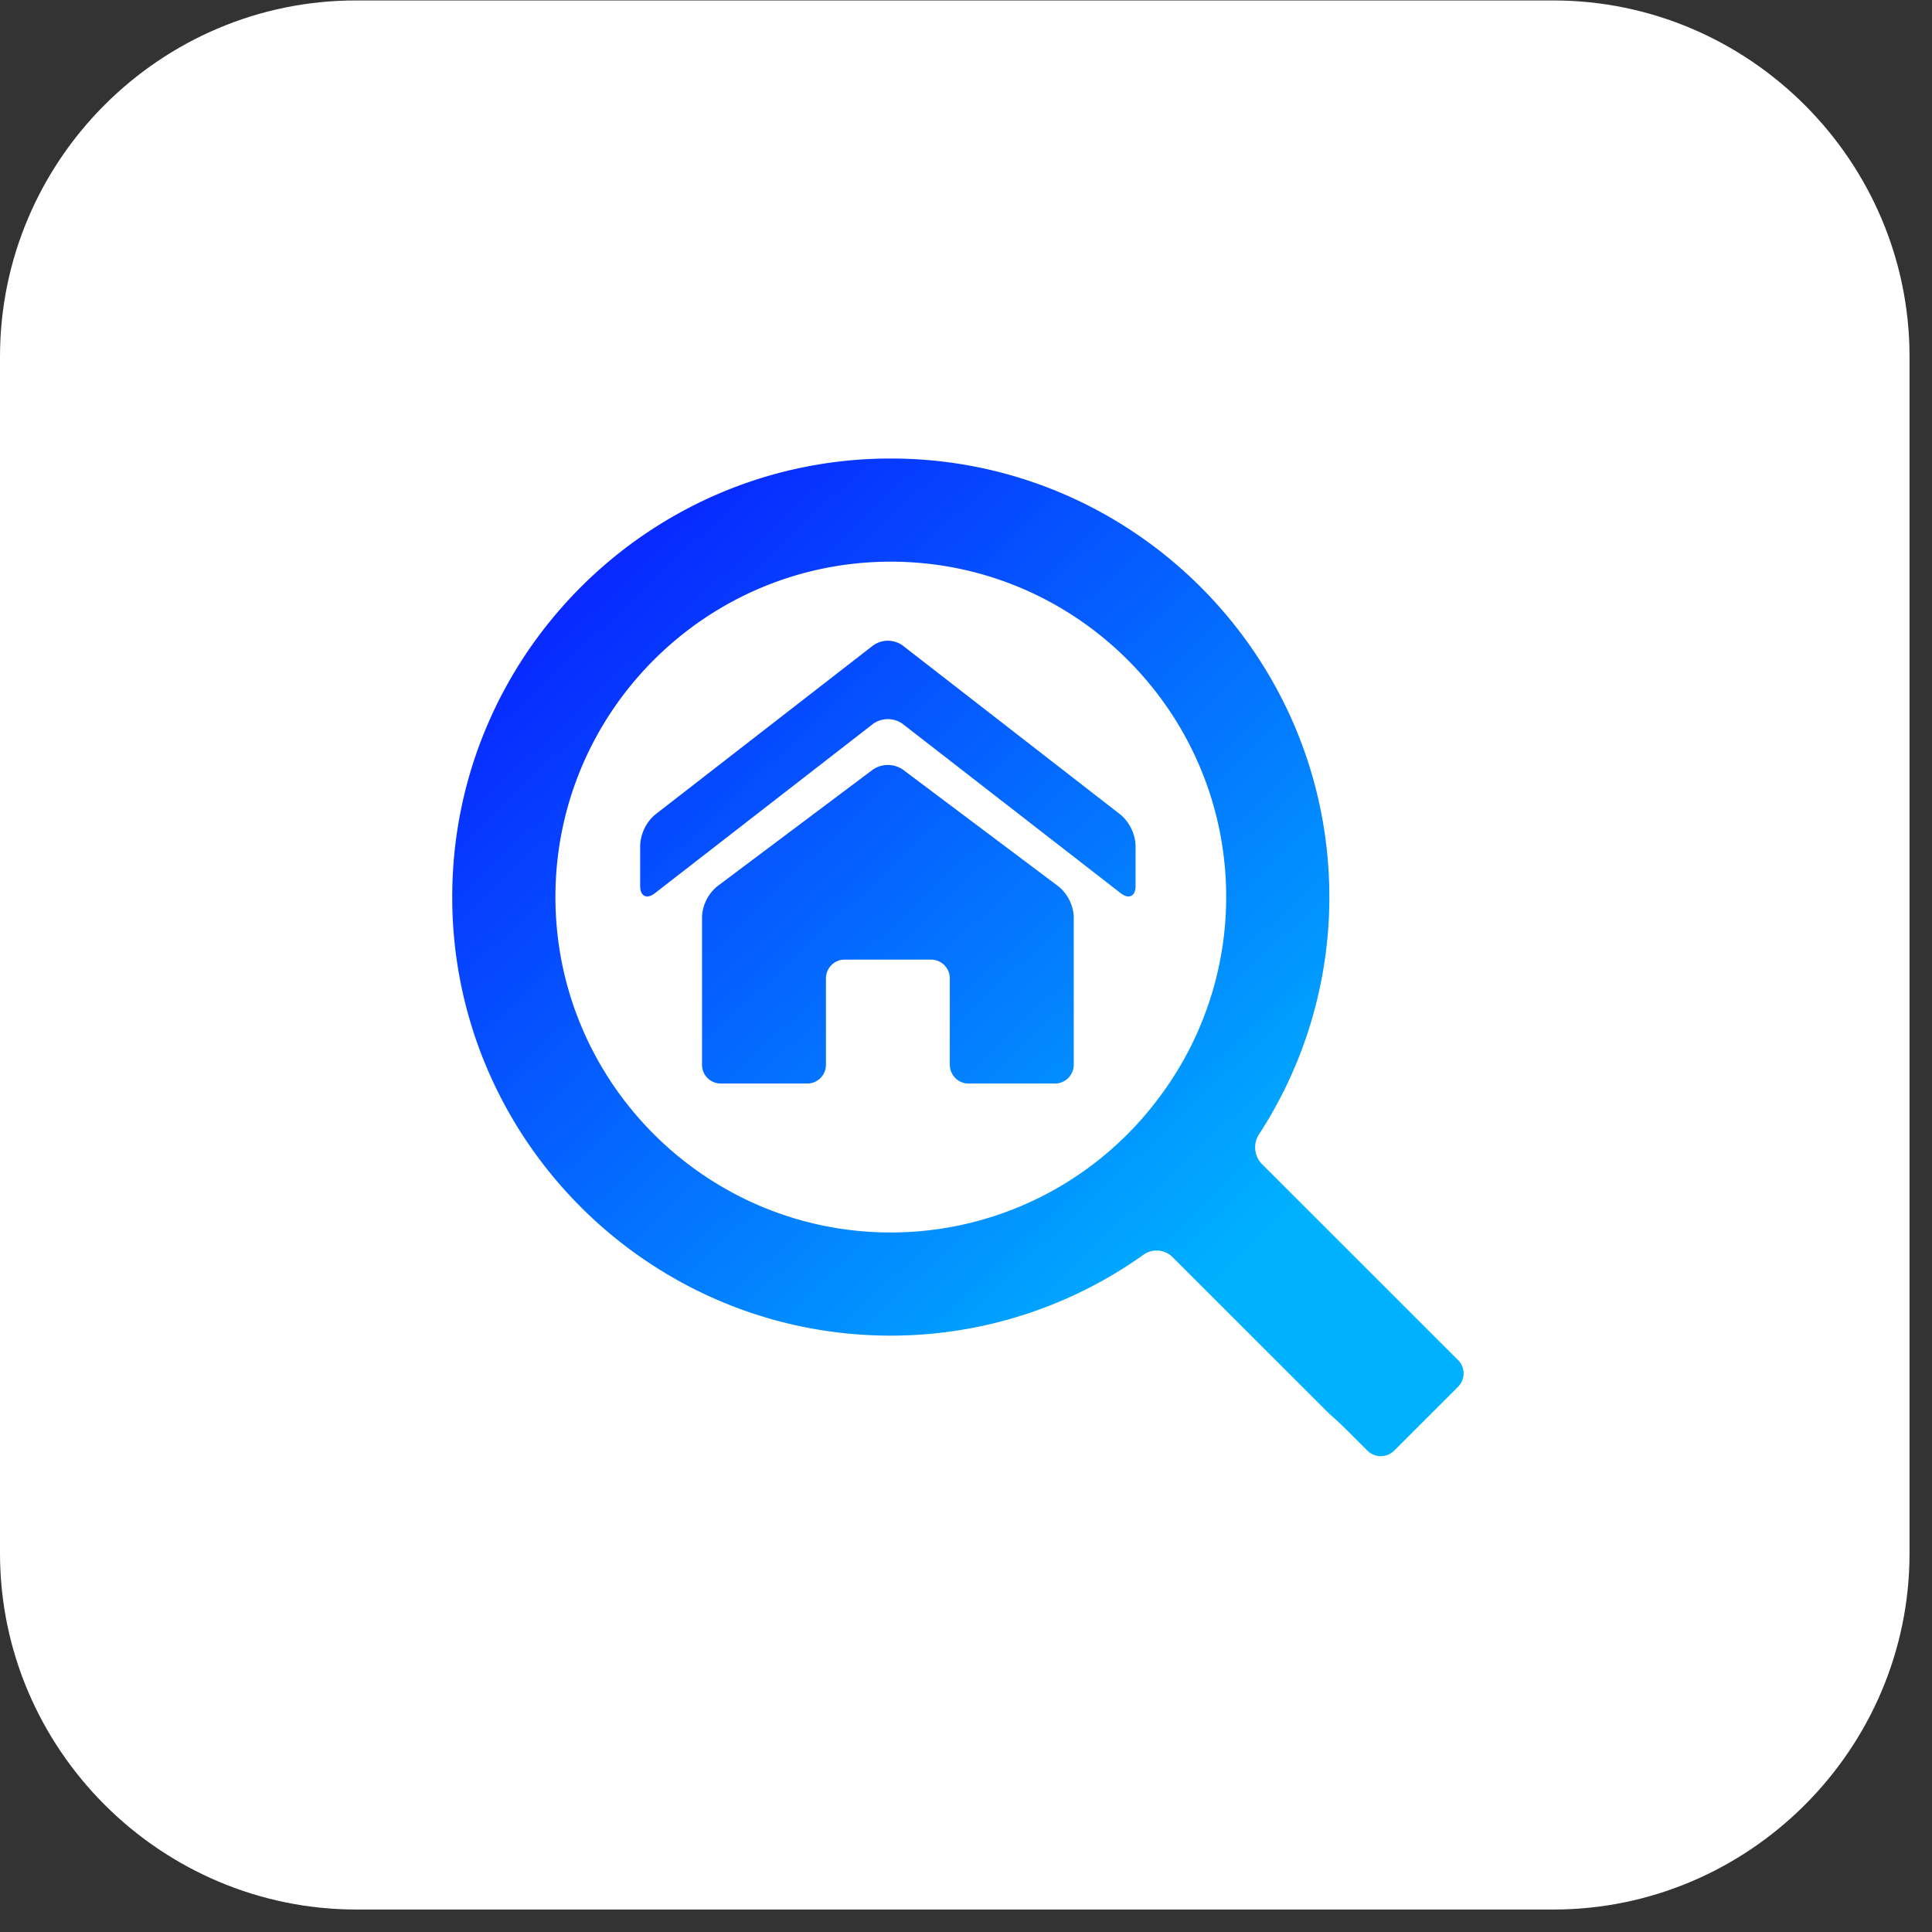 <svg xmlns="http://www.w3.org/2000/svg" width="43" height="43" viewBox="0 0 43 43">
    <rect x="0" y="0" width="43" height="43" fill="#333333" stroke="none"/>
    <defs>
        <linearGradient id="b" x1="13.406" x2="27.782" y1="12.528" y2="27.921" gradientUnits="userSpaceOnUse">
            <stop stop-color="#0828FF"/>
            <stop offset="1" stop-color="#00B1FF"/>
        </linearGradient>
        <clipPath id="a">
            <path fill="#fff" d="M0 0h42.5v42.5H0z"/>
        </clipPath>
    </defs>
    <g style="fill:url(#a)">
        <path fill="#fff"
              d="M7.938 42.5h26.634c4.359 0 7.928-3.57 7.928-7.928V7.938C42.5 3.58 38.93.01 34.572.01H7.938C3.57 0 0 3.57 0 7.938v26.634C0 38.93 3.57 42.5 7.938 42.5Z"/>
        <path style="fill:url(#b)"
              d="M28.075 25.896a.532.532 0 0 1-.059-.641 9.673 9.673 0 0 0 1.571-5.29c0-5.382-4.38-9.76-9.762-9.76-5.381 0-9.76 4.378-9.76 9.76 0 5.384 4.379 9.762 9.76 9.762a9.69 9.69 0 0 0 5.632-1.805.502.502 0 0 1 .63.047l3.491 3.489a8.797 8.797 0 0 1 .443.416l.415.414a.421.421 0 0 0 .592 0l1.425-1.424a.421.421 0 0 0 0-.592l-4.378-4.376Zm-2.343-1.382a7.439 7.439 0 0 1-5.906 2.917c-4.115 0-7.464-3.35-7.464-7.466 0-4.117 3.349-7.464 7.463-7.464 4.117 0 7.466 3.35 7.466 7.464a7.425 7.425 0 0 1-1.56 4.55Zm-11.484-5.706v.91c0 .231.146.303.328.162l4.855-3.768a.564.564 0 0 1 .66 0l4.853 3.768c.182.141.33.07.33-.162v-.91a.965.965 0 0 0-.33-.673l-4.853-3.768a.564.564 0 0 0-.66 0l-4.855 3.768a.962.962 0 0 0-.328.673Zm1.377 1.592v3.3c0 .229.187.416.419.416h1.92a.417.417 0 0 0 .419-.417v-1.922c0-.232.186-.419.416-.419h1.922c.232 0 .419.187.419.42v1.921c0 .23.187.417.416.417h1.922a.42.42 0 0 0 .42-.417v-3.3a.938.938 0 0 0-.336-.668l-3.466-2.602a.594.594 0 0 0-.669 0l-3.469 2.602a.936.936 0 0 0-.333.669Z"/>
    </g>

</svg>
